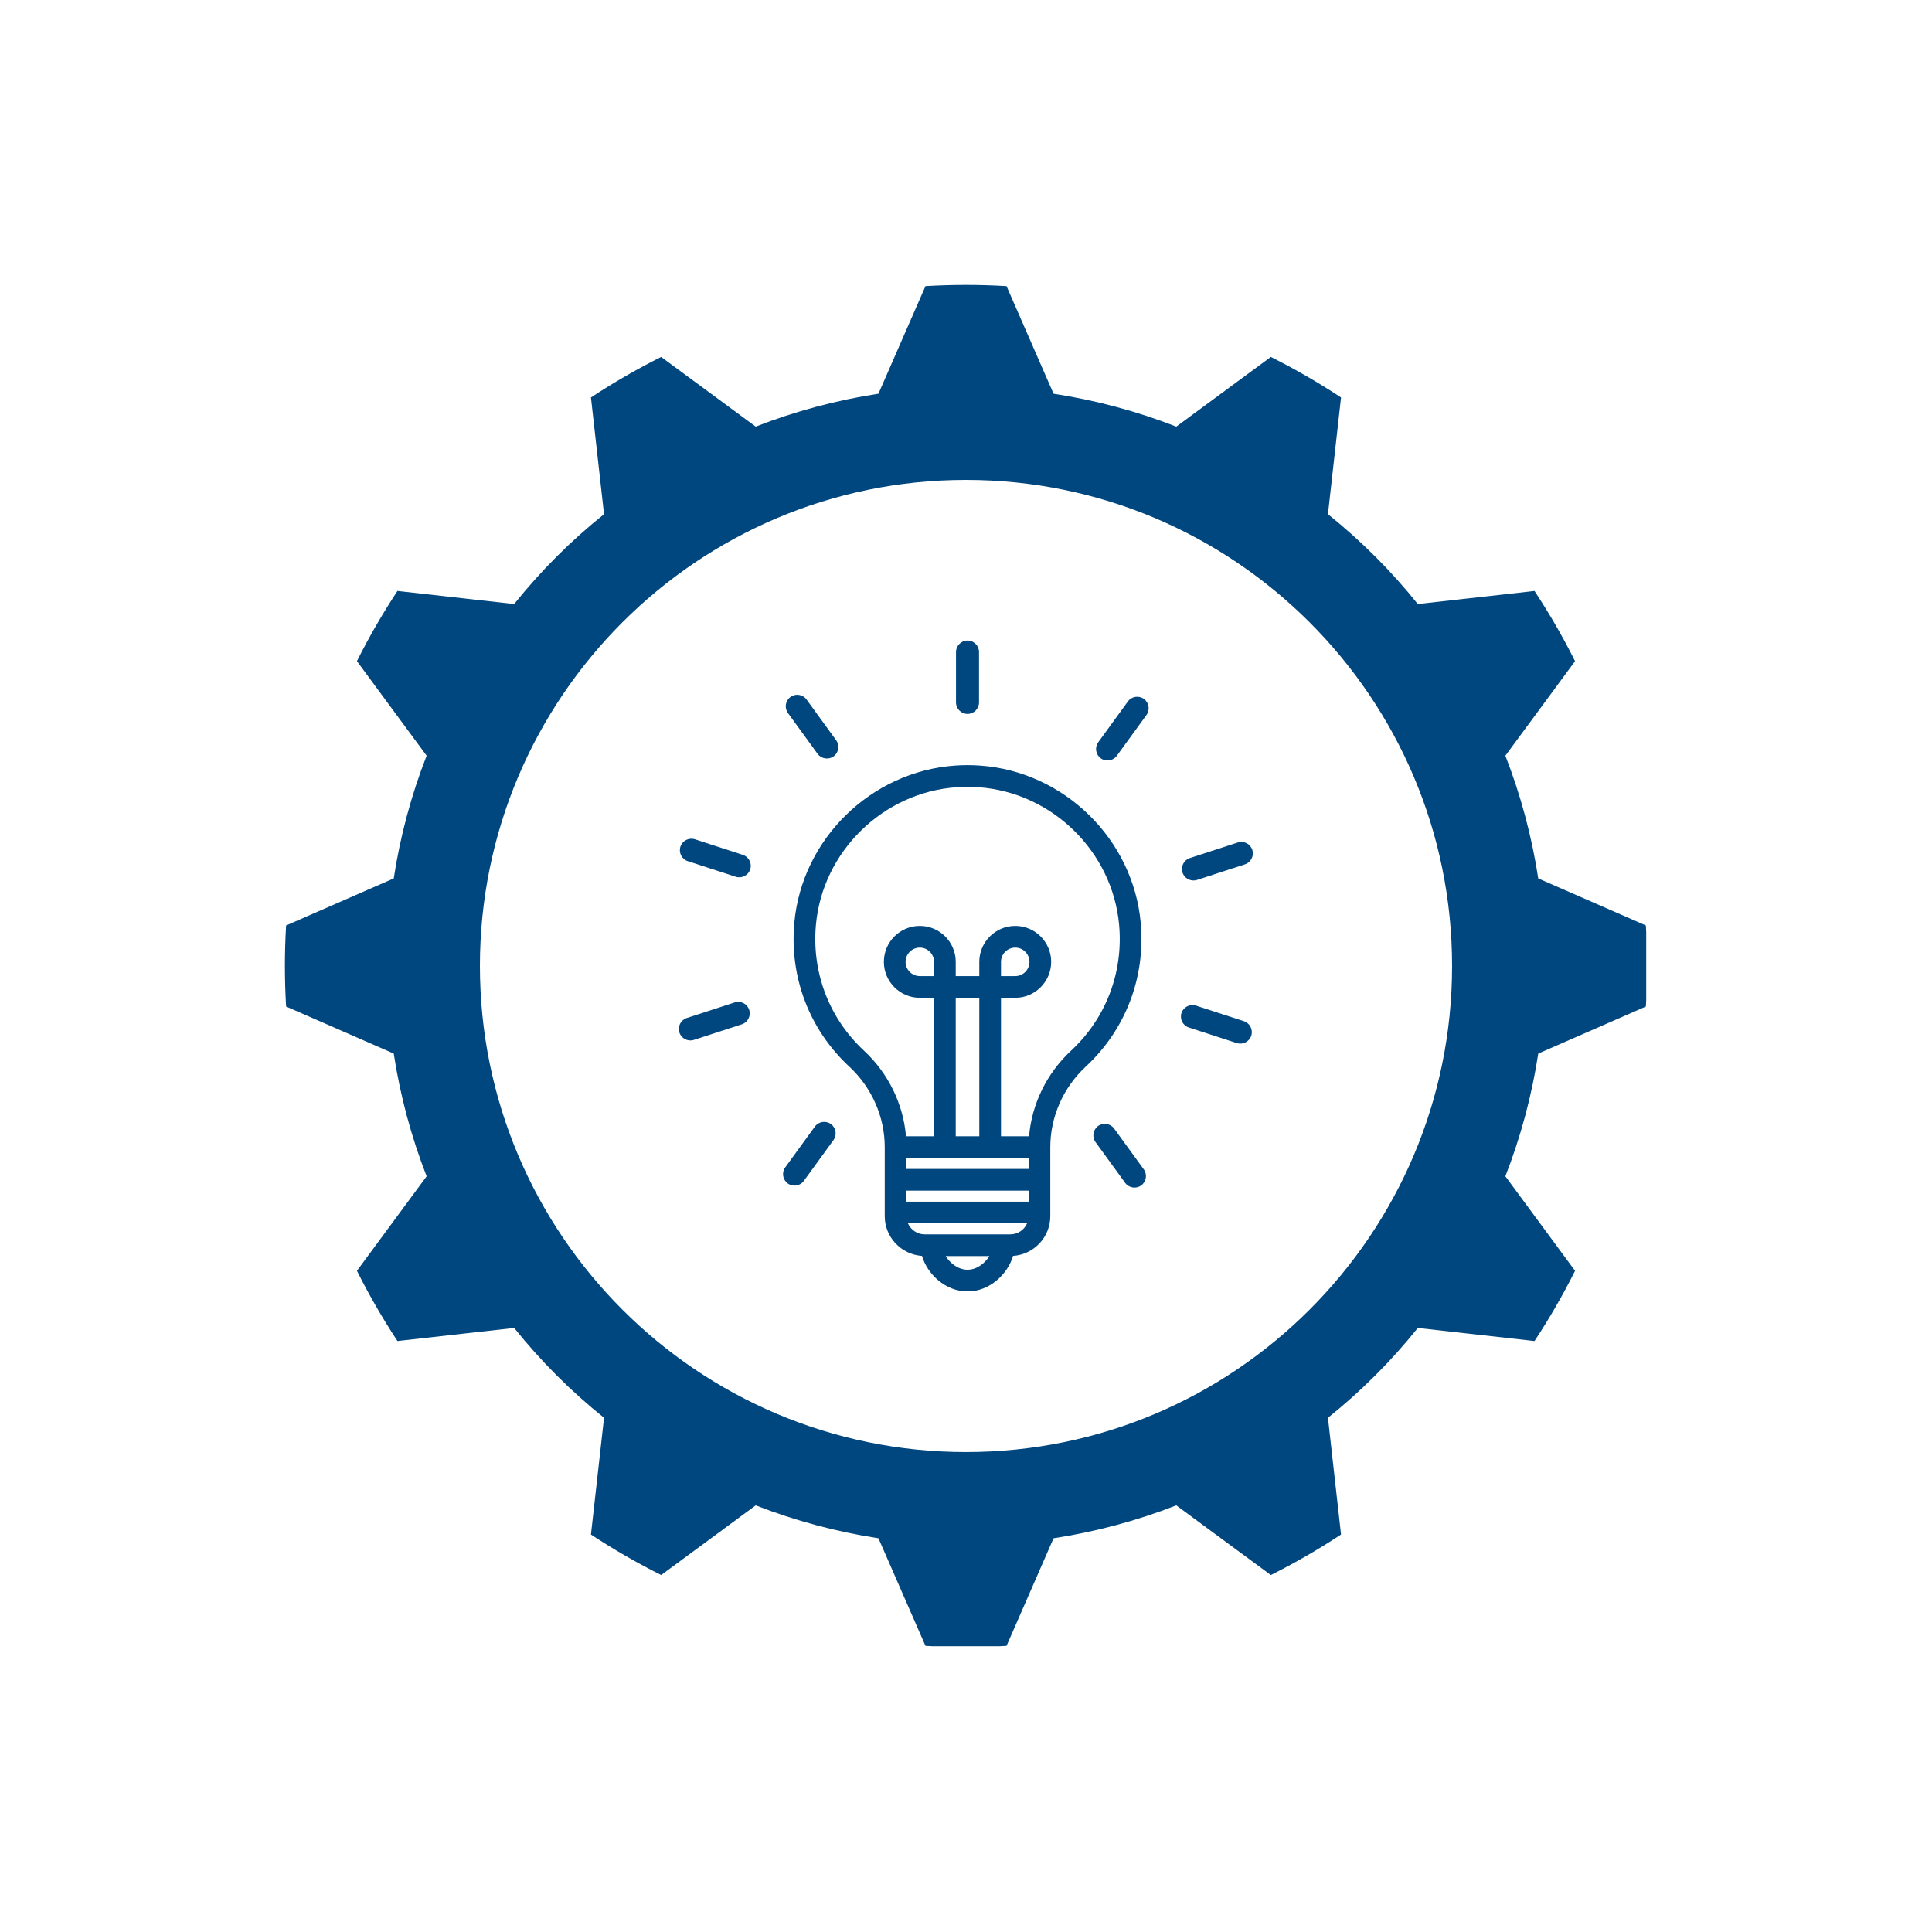 <svg xmlns="http://www.w3.org/2000/svg" xmlns:xlink="http://www.w3.org/1999/xlink" width="500" zoomAndPan="magnify" viewBox="0 0 375 375" height="500" preserveAspectRatio="xMidYMid meet" version="1.0"><defs><clipPath id="c5a10d541e"><path d="M 55.211 55.211 L 319.527 55.211 L 319.527 319.527 L 55.211 319.527 Z M 55.211 55.211 " clip-rule="nonzero"/></clipPath><clipPath id="2edcce5a6d"><path d="M 154 148 L 222 148 L 222 250.512 L 154 250.512 Z M 154 148 " clip-rule="nonzero"/></clipPath><clipPath id="c851a9a661"><path d="M 185 124.328 L 191 124.328 L 191 139 L 185 139 Z M 185 124.328 " clip-rule="nonzero"/></clipPath><clipPath id="acc41e1cc2"><path d="M 229 163 L 243.43 163 L 243.43 171 L 229 171 Z M 229 163 " clip-rule="nonzero"/></clipPath><clipPath id="b435dbfcbb"><path d="M 131.434 194 L 146 194 L 146 202 L 131.434 202 Z M 131.434 194 " clip-rule="nonzero"/></clipPath><clipPath id="2b6757f1e9"><path d="M 131.434 162 L 146 162 L 146 171 L 131.434 171 Z M 131.434 162 " clip-rule="nonzero"/></clipPath></defs><g clip-path="url(#c5a10d541e)"><path fill="#00467f" d="M 187.5 93.152 C 239.57 93.152 281.848 135.426 281.848 187.496 C 281.848 239.57 239.57 281.844 187.5 281.844 C 135.426 281.844 93.152 239.57 93.152 187.496 C 93.152 135.426 135.426 93.152 187.5 93.152 Z M 195.367 55.535 C 190.125 55.223 184.871 55.223 179.633 55.535 L 170.504 76.422 C 162.352 77.672 154.363 79.812 146.68 82.805 L 128.328 69.281 C 123.637 71.633 119.086 74.258 114.703 77.148 L 117.242 99.805 C 110.805 104.957 104.957 110.805 99.801 117.242 L 77.148 114.703 C 74.258 119.086 71.633 123.637 69.281 128.328 L 82.809 146.68 C 79.812 154.363 77.672 162.352 76.426 170.5 L 55.535 179.633 C 55.223 184.871 55.223 190.125 55.535 195.363 L 76.426 204.496 C 77.672 212.645 79.812 220.633 82.809 228.316 L 69.281 246.668 C 71.633 251.359 74.258 255.91 77.148 260.293 L 99.805 257.754 C 104.957 264.191 110.805 270.039 117.242 275.191 L 114.703 297.848 C 119.086 300.738 123.637 303.363 128.332 305.715 L 146.68 292.191 C 154.363 295.184 162.352 297.324 170.504 298.574 L 179.633 319.461 C 184.871 319.773 190.125 319.773 195.367 319.461 L 204.496 298.574 C 212.645 297.324 220.633 295.184 228.316 292.191 L 246.668 305.715 C 251.359 303.367 255.91 300.738 260.293 297.848 L 257.754 275.191 C 264.191 270.039 270.039 264.191 275.195 257.754 L 297.848 260.293 C 300.738 255.91 303.367 251.359 305.715 246.668 L 292.191 228.316 C 295.184 220.633 297.324 212.645 298.574 204.496 L 319.461 195.363 C 319.773 190.125 319.773 184.871 319.461 179.633 L 298.574 170.504 C 297.324 162.352 295.184 154.363 292.191 146.68 L 305.715 128.332 C 303.367 123.637 300.738 119.086 297.848 114.707 L 275.195 117.242 C 270.039 110.809 264.191 104.961 257.754 99.805 L 260.293 77.148 C 255.91 74.258 251.359 71.633 246.668 69.281 L 228.316 82.809 C 220.637 79.812 212.648 77.672 204.496 76.426 Z M 195.367 55.535 " fill-opacity="1" fill-rule="evenodd"/></g><g clip-path="url(#2edcce5a6d)"><path fill="#00467f" d="M 196.633 243.77 C 200.664 243.5 203.863 240.145 203.863 236.051 L 203.863 222.652 C 203.863 216.781 206.375 211.086 210.75 207.023 C 218.473 199.859 222.359 189.707 221.418 179.168 C 219.957 162.867 206.531 149.727 190.188 148.598 C 188.578 148.484 187.012 148.484 185.402 148.598 C 169.059 149.727 155.633 162.867 154.172 179.168 C 153.23 189.707 157.117 199.863 164.84 207.023 C 169.219 211.086 171.727 216.781 171.727 222.652 L 171.727 236.051 C 171.727 240.145 174.93 243.5 178.957 243.77 C 179.996 247.297 183.484 250.664 187.797 250.664 C 192.105 250.664 195.598 247.297 196.633 243.77 Z M 175.941 231.105 L 199.652 231.105 L 199.652 233.238 L 175.941 233.238 Z M 167.703 203.938 C 160.945 197.668 157.543 188.777 158.367 179.543 C 159.645 165.285 171.391 153.785 185.691 152.797 C 187.105 152.699 188.484 152.699 189.898 152.797 C 204.199 153.785 215.945 165.285 217.223 179.543 C 218.051 188.773 214.648 197.668 207.887 203.938 C 203.176 208.309 200.273 214.27 199.738 220.547 L 194.293 220.547 L 194.293 193.668 L 197.059 193.668 C 200.902 193.668 204.031 190.539 204.031 186.695 C 204.031 182.848 200.902 179.719 197.059 179.719 C 193.211 179.719 190.082 182.848 190.082 186.695 L 190.082 189.457 L 185.508 189.457 L 185.508 186.695 C 185.508 182.848 182.379 179.719 178.535 179.719 C 174.688 179.719 171.559 182.848 171.559 186.695 C 171.559 190.539 174.688 193.668 178.535 193.668 L 181.297 193.668 L 181.297 220.547 L 175.852 220.547 C 175.316 214.27 172.414 208.309 167.703 203.938 Z M 181.297 189.457 L 178.535 189.457 C 177.008 189.457 175.77 188.219 175.77 186.695 C 175.77 185.168 177.008 183.93 178.535 183.93 C 180.059 183.93 181.297 185.168 181.297 186.695 Z M 185.508 193.668 L 190.082 193.668 L 190.082 220.547 L 185.508 220.547 Z M 194.293 189.457 L 194.293 186.695 C 194.293 185.168 195.531 183.93 197.059 183.93 C 198.582 183.93 199.82 185.168 199.82 186.695 C 199.82 188.219 198.582 189.457 197.059 189.457 Z M 199.648 224.758 L 199.648 226.891 L 175.941 226.891 L 175.941 224.758 Z M 176.23 237.449 L 199.359 237.449 C 198.812 238.703 197.566 239.586 196.113 239.586 L 179.477 239.586 C 178.023 239.586 176.777 238.703 176.23 237.449 Z M 187.797 246.453 C 185.988 246.453 184.41 245.191 183.543 243.797 L 192.047 243.797 C 191.184 245.191 189.602 246.453 187.797 246.453 Z M 187.797 246.453 " fill-opacity="1" fill-rule="nonzero"/></g><g clip-path="url(#c851a9a661)"><path fill="#00467f" d="M 185.562 126.559 L 185.562 136.34 C 185.562 137.566 186.566 138.57 187.797 138.57 C 189.023 138.57 190.027 137.566 190.027 136.34 L 190.027 126.559 C 190.027 125.332 189.023 124.328 187.797 124.328 C 186.566 124.328 185.562 125.332 185.562 126.559 Z M 185.562 126.559 " fill-opacity="1" fill-rule="nonzero"/></g><path fill="#00467f" d="M 222.035 135.664 C 221.043 134.941 219.637 135.164 218.918 136.156 L 213.168 144.07 C 212.445 145.062 212.668 146.465 213.66 147.188 C 214.656 147.91 216.059 147.688 216.777 146.695 L 222.527 138.781 C 223.25 137.789 223.027 136.383 222.035 135.664 Z M 222.035 135.664 " fill-opacity="1" fill-rule="nonzero"/><g clip-path="url(#acc41e1cc2)"><path fill="#00467f" d="M 243.07 164.957 C 242.691 163.793 241.426 163.145 240.258 163.527 L 230.957 166.547 C 229.789 166.926 229.145 168.191 229.523 169.359 C 229.902 170.527 231.168 171.172 232.336 170.793 L 241.637 167.77 C 242.805 167.391 243.449 166.125 243.07 164.957 Z M 243.07 164.957 " fill-opacity="1" fill-rule="nonzero"/></g><path fill="#00467f" d="M 240.059 202.457 C 241.227 202.836 242.492 202.191 242.871 201.023 C 243.25 199.855 242.605 198.59 241.438 198.211 L 232.137 195.188 C 230.969 194.809 229.703 195.457 229.324 196.621 C 228.941 197.789 229.586 199.055 230.754 199.434 Z M 240.059 202.457 " fill-opacity="1" fill-rule="nonzero"/><path fill="#00467f" d="M 218.391 229.59 C 219.113 230.582 220.516 230.805 221.508 230.086 C 222.504 229.363 222.723 227.961 222.004 226.965 L 216.254 219.055 C 215.531 218.062 214.129 217.84 213.137 218.559 C 212.145 219.281 211.922 220.684 212.641 221.68 Z M 218.391 229.59 " fill-opacity="1" fill-rule="nonzero"/><path fill="#00467f" d="M 152.906 229.703 C 153.902 230.426 155.305 230.203 156.027 229.207 L 161.773 221.297 C 162.496 220.301 162.273 218.898 161.281 218.18 C 160.289 217.457 158.887 217.68 158.164 218.672 L 152.414 226.586 C 151.691 227.578 151.914 228.98 152.906 229.703 Z M 152.906 229.703 " fill-opacity="1" fill-rule="nonzero"/><g clip-path="url(#b435dbfcbb)"><path fill="#00467f" d="M 134.684 201.84 L 143.984 198.816 C 145.152 198.438 145.797 197.172 145.418 196.004 C 145.039 194.836 143.773 194.191 142.605 194.57 L 133.305 197.594 C 132.137 197.973 131.492 199.238 131.871 200.406 C 132.25 201.574 133.516 202.219 134.684 201.84 Z M 134.684 201.84 " fill-opacity="1" fill-rule="nonzero"/></g><g clip-path="url(#2b6757f1e9)"><path fill="#00467f" d="M 133.504 167.152 L 142.805 170.176 C 143.973 170.555 145.238 169.91 145.617 168.742 C 146 167.574 145.352 166.309 144.188 165.93 L 134.883 162.906 C 133.715 162.527 132.449 163.172 132.07 164.34 C 131.691 165.508 132.336 166.773 133.504 167.152 Z M 133.504 167.152 " fill-opacity="1" fill-rule="nonzero"/></g><path fill="#00467f" d="M 158.688 146.312 C 159.41 147.305 160.812 147.527 161.805 146.805 C 162.801 146.086 163.02 144.68 162.301 143.688 L 156.551 135.773 C 155.828 134.781 154.426 134.559 153.434 135.281 C 152.438 136.004 152.219 137.406 152.938 138.398 Z M 158.688 146.312 " fill-opacity="1" fill-rule="nonzero"/></svg>